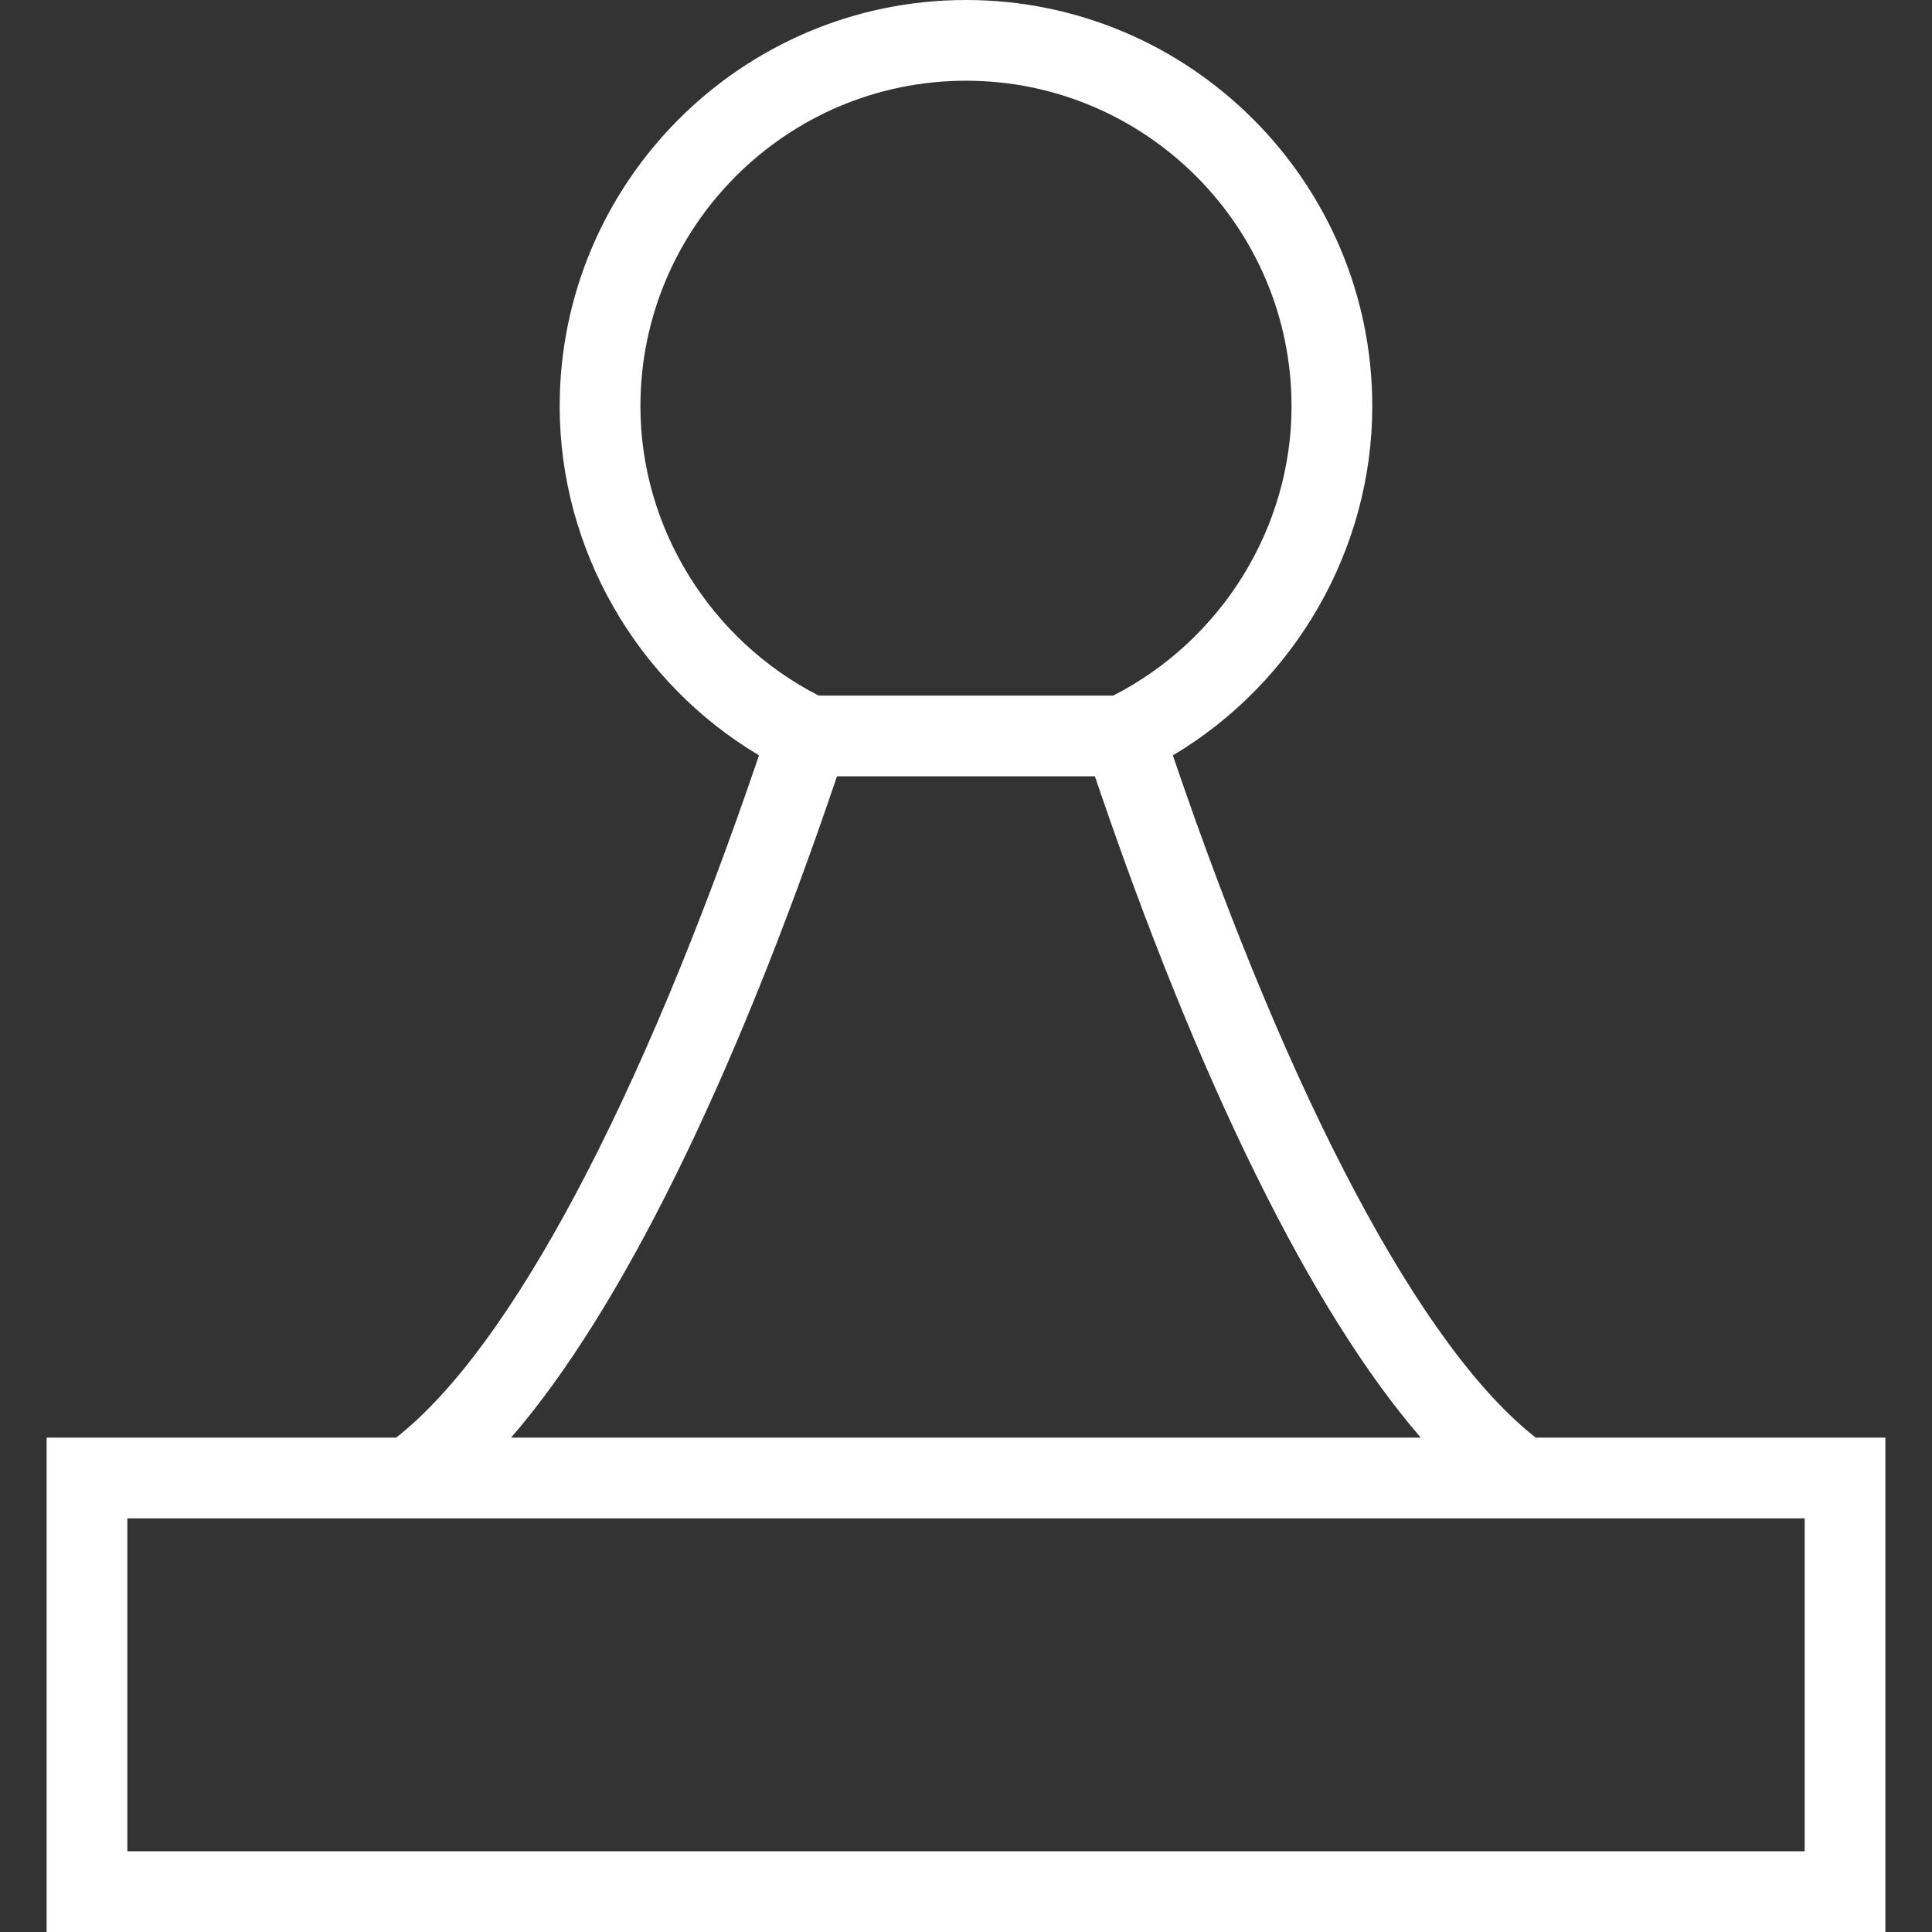 <?xml version="1.0" encoding="iso-8859-1"?>
<!-- Generator: Adobe Illustrator 16.0.0, SVG Export Plug-In . SVG Version: 6.00 Build 0)  -->
<!DOCTYPE svg PUBLIC "-//W3C//DTD SVG 1.1//EN" "http://www.w3.org/Graphics/SVG/1.1/DTD/svg11.dtd">
<svg xmlns="http://www.w3.org/2000/svg" xmlns:xlink="http://www.w3.org/1999/xlink" version="1.1" id="Capa_1" x="0px" y="0px" width="512px" height="512px" viewBox="0 0 280.263 280.263" style="enable-background:new 0 0 280.263 280.263;" xml:space="preserve">
<rect x="0" y="0" width="280.263" height="280.263" fill="#333333" stroke="none"/>
<g>
	<path d="M237.629,208.548h-14.85c-16.536-12.935-35.543-48.672-52.64-98.968   c17.726-10.556,28.928-29.902,28.928-50.642C199.067,26.443,172.621,0,140.128,0C107.633,0,81.19,26.443,81.19,58.938   c0,20.733,11.196,40.081,28.913,50.636c-17.074,50.278-36.075,86.017-52.64,98.974H42.628H6.765v71.715h266.733v-71.715H237.629z    M92.9,58.938c0-26.045,21.183-47.228,47.228-47.228c26.042,0,47.228,21.182,47.228,47.228c0,17.606-10.138,33.914-25.857,41.965   h-42.747C103.036,92.852,92.9,76.544,92.9,58.938z M121.416,112.613h37.413c15.05,44.449,31.438,77.625,47.276,95.935H74.14   C89.99,190.228,106.378,157.051,121.416,112.613z M261.788,268.552H18.475v-48.294h24.153h18.635h157.72h18.652h24.159v48.294   H261.788z" fill="#FFFFFF"/>
</g>
<g>
</g>
<g>
</g>
<g>
</g>
<g>
</g>
<g>
</g>
<g>
</g>
<g>
</g>
<g>
</g>
<g>
</g>
<g>
</g>
<g>
</g>
<g>
</g>
<g>
</g>
<g>
</g>
<g>
</g>
</svg>
